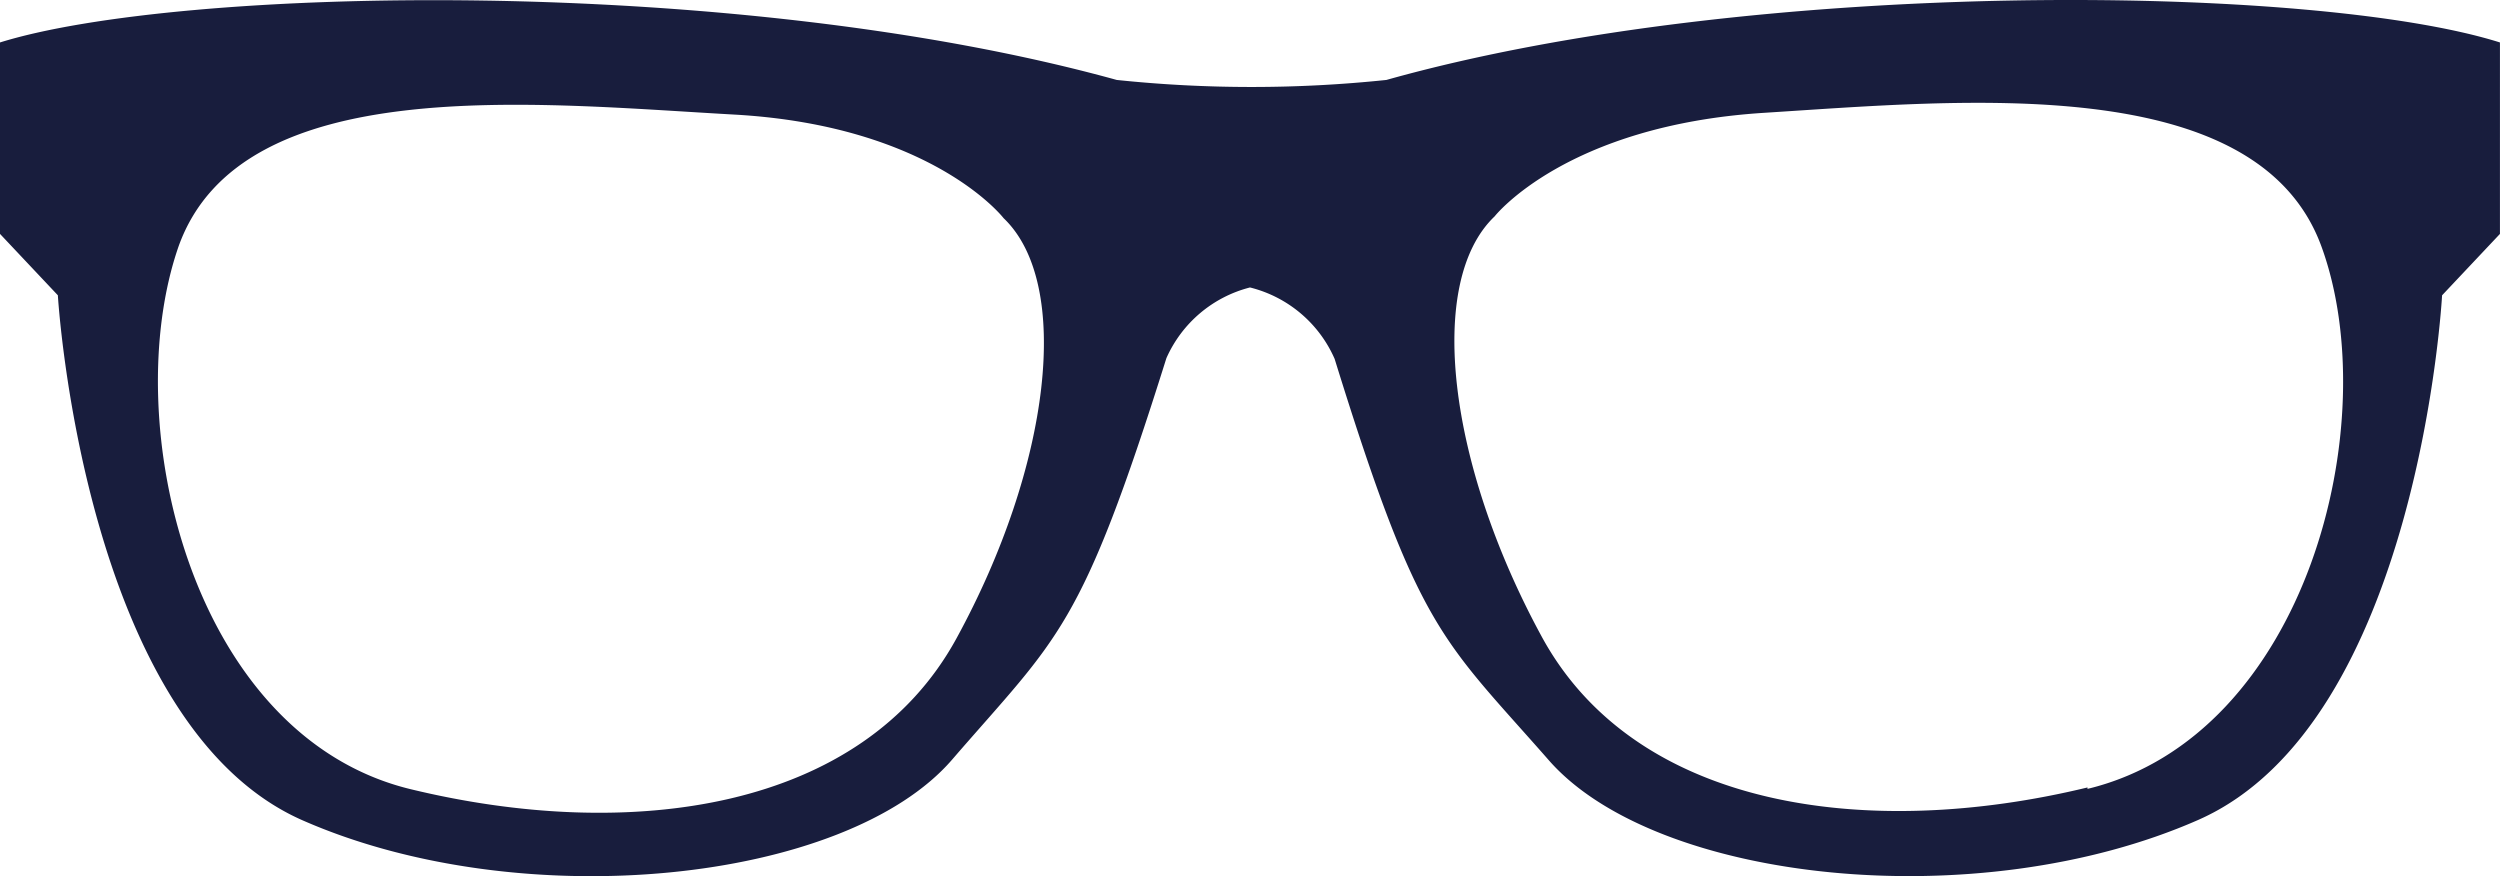 <svg xmlns="http://www.w3.org/2000/svg" width="191.367" height="67.07" viewBox="0 0 191.367 67.07">
  <g id="noun_Glasses_1358997" transform="translate(20.721 -353.417)">
    <path id="Path_223" data-name="Path 223" d="M110.683,59.735a9.6,9.6,0,0,1,6.479,5.468c6.479,20.914,8.2,21.378,16.4,30.728s32.806,12,49.7,4.565,18.672-40.16,18.672-40.16l4.429-4.7V40.981c-14.216-4.483-57.109-5.03-85.24,2.87a99.182,99.182,0,0,1-20.64,0C71.125,35.732,28.669,36.717,15,40.981V55.635l4.429,4.7s1.941,32.806,18.727,40.187,41.554,4.812,49.728-4.647,9.842-9.842,16.4-30.728a9.6,9.6,0,0,1,6.4-5.413Zm64.108,38.273c-16.813,4.073-34.583,1.668-41.773-11.537s-8.885-27.147-3.609-32.177c0,0,5.468-6.971,20.64-7.928s37.727-3.226,42.647,10.224S191.6,94.045,174.791,98.118ZM28.669,56.591C33.481,43.141,56.007,45.656,71.18,46.5s20.64,7.928,20.64,7.928c5.276,5.03,3.609,18.973-3.609,32.177s-24.96,15.61-41.773,11.537S23.994,70.042,28.669,56.591Z" transform="translate(-35.721 315.686)" fill="#181d3d"/>
  </g>
</svg>
